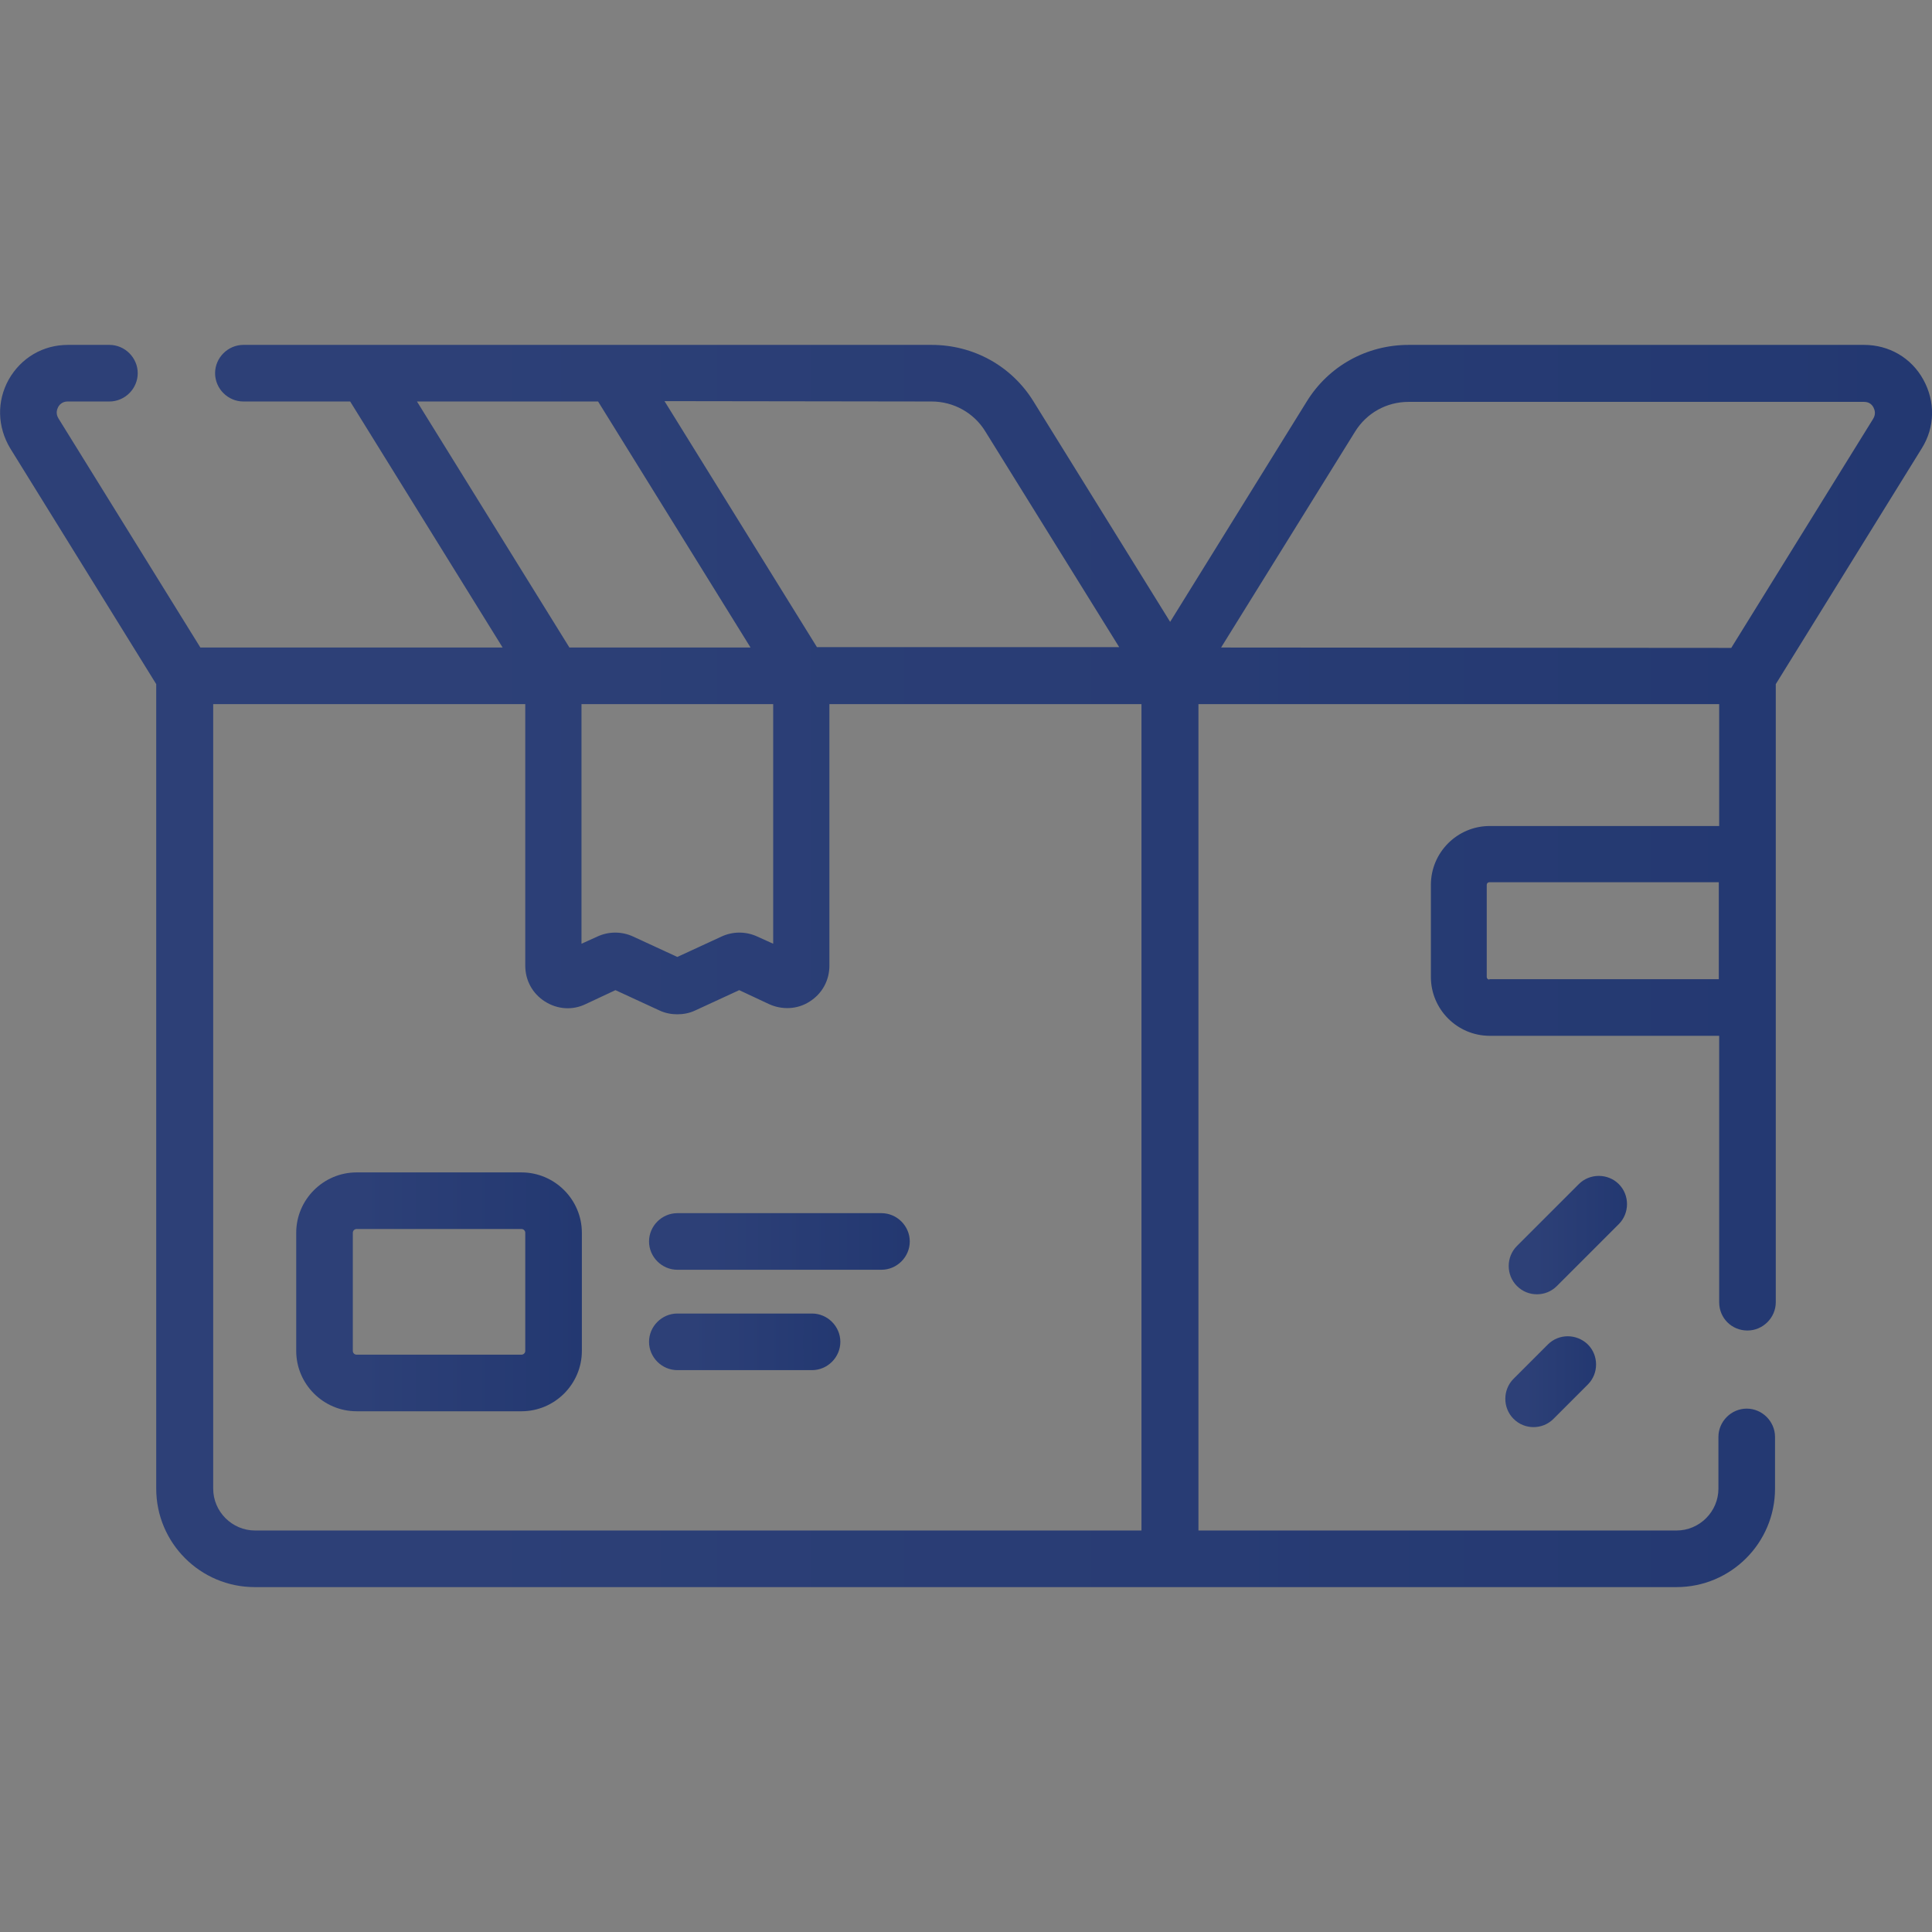 <?xml version="1.0" encoding="utf-8"?>
<!-- Generator: Adobe Illustrator 24.2.3, SVG Export Plug-In . SVG Version: 6.00 Build 0)  -->
<svg version="1.1" id="Capa_1" xmlns="http://www.w3.org/2000/svg" xmlns:xlink="http://www.w3.org/1999/xlink" x="0px" y="0px"
	 viewBox="0 0 512 512" style="enable-background:new 0 0 512 512;" xml:space="preserve">
<rect x="0" y="0" width="512" height="512" fill="#808080" stroke="none"/>
<style type="text/css">
	.st0{display:none;}
	.st1{display:inline;}
	.st2{fill:#E490D0;}
	.st3{fill:#DF73C1;}
	.st4{fill:#78C2A4;}
	.st5{fill:#5AA687;}
	.st6{fill:#F7F9F9;}
	.st7{fill:#F6E266;}
	.st8{fill:#EAB14D;}
	.st9{fill:#90D8F9;}
	.st10{fill:#6BBEF6;}
	.st11{fill:#454545;}
	.st12{fill:url(#SVGID_1_);}
	.st13{fill:url(#SVGID_2_);}
	.st14{fill:url(#SVGID_3_);}
	.st15{fill:url(#SVGID_4_);}
	.st16{fill:url(#SVGID_5_);}
	.st17{fill:url(#SVGID_6_);}
	.st18{fill:url(#SVGID_7_);}
</style>
<g id="Capa_1_1_" class="st0">
	<g class="st1">
		<circle class="st2" cx="300.9" cy="130.4" r="103.2"/>
		<path class="st3" d="M315.3,232.6c-4.7,0.7-9.5,1-14.4,1c-57,0-103.2-46.2-103.2-103.2S243.9,27.2,300.9,27.2
			c4.9,0,9.7,0.3,14.4,1c-50.2,7-88.8,50.1-88.8,102.2S265.1,225.6,315.3,232.6z"/>
		<circle class="st4" cx="348.7" cy="343.3" r="163.3"/>
		<path class="st5" d="M365.1,505.8c-5.4,0.5-10.9,0.8-16.5,0.8c-90.2,0-163.3-73.1-163.3-163.3S258.4,180,348.6,180
			c5.6,0,11,0.3,16.5,0.8c-82.5,8.2-146.9,77.9-146.9,162.5C218.2,427.9,282.6,497.5,365.1,505.8z"/>
		<path class="st6" d="M370.2,328.6c-16.1-4.7-34-10.4-44.2-17c-4-2.6-4-6.9-3.6-9.2c0.9-5.2,5.2-11.5,14.7-13.9
			c21.8-5.4,36,4.4,36.6,4.8c6.5,4.6,15.5,3.1,20.1-3.5c4.6-6.5,3.1-15.5-3.5-20.1c-2.7-1.9-12.8-8.4-28.4-10.8v-5.3
			c0-8-6.5-14.4-14.4-14.4s-14.4,6.5-14.4,14.4v6.2c-1,0.2-2,0.4-3,0.7c-19,4.7-33.2,19.3-36.2,37.2c-2.6,15.3,3.7,30,16.4,38.2
			c10.7,6.9,25.7,12.9,51.8,20.4c12.5,3.6,19,10.9,17.7,19.8c-2,14.1-18.1,21.8-32.4,21.9c-17.9,0.1-24.2-0.9-37.8-8.2
			c-7-3.8-15.8-1.2-19.6,5.9c-3.8,7-1.2,15.8,5.9,19.6c14.5,7.8,24.7,10.5,37.1,11.3v6.3c0,8,6.5,14.4,14.4,14.4s14.4-6.5,14.4-14.4
			v-7.4c27.1-5.4,43.7-25.5,46.4-45.3C411,362.2,402.5,338,370.2,328.6L370.2,328.6z"/>
		<circle class="st7" cx="127.5" cy="246.1" r="127.5"/>
		<path class="st8" d="M141.9,372.7c-4.7,0.5-9.5,0.8-14.4,0.8C57.1,373.5,0,316.4,0,246.1c0-70.4,57.1-127.5,127.5-127.5
			c4.9,0,9.7,0.3,14.4,0.8c-63.6,7.1-113.1,61.1-113.1,126.7C28.8,311.6,78.2,365.5,141.9,372.7L141.9,372.7z"/>
		<g>
			<path class="st2" d="M100,319.9c-1,0-2-0.2-3-0.6c-3.9-1.7-5.8-6.2-4.1-10.1L149.6,174c1.7-3.9,6.2-5.8,10.1-4.1
				c3.9,1.7,5.8,6.2,4.1,10.1l-56.7,135.2C105.9,318.1,103,319.9,100,319.9L100,319.9z"/>
			<path class="st2" d="M89.1,236.7c-18.1,0-32.8-16.5-32.8-36.9S71.1,163,89.1,163s32.8,16.5,32.8,36.9S107.2,236.7,89.1,236.7z
				 M89.1,178.5c-9.6,0-17.3,9.6-17.3,21.4s7.8,21.4,17.3,21.4s17.3-9.6,17.3-21.4C106.5,188.1,98.7,178.5,89.1,178.5z"/>
			<path class="st2" d="M165.8,329.1c-18.1,0-32.8-16.5-32.8-36.9c0-20.3,14.7-36.9,32.8-36.9s32.8,16.5,32.8,36.9
				S183.8,329.1,165.8,329.1z M165.8,270.9c-9.6,0-17.3,9.6-17.3,21.4s7.8,21.4,17.3,21.4s17.3-9.6,17.3-21.4
				S175.3,270.9,165.8,270.9z"/>
		</g>
		<circle class="st9" cx="193.3" cy="439.1" r="40.4"/>
		<path class="st10" d="M202.1,478.5c-2.8,0.6-5.8,0.9-8.8,0.9c-22.3,0-40.4-18.1-40.4-40.4s18.1-40.4,40.4-40.4
			c3,0,5.9,0.3,8.8,0.9c-18.1,4-31.6,20.1-31.6,39.4C170.4,458.4,184,474.5,202.1,478.5z"/>
		<path class="st11" d="M348.3,76.2H306c-4.3,0-7.7,3.5-7.7,7.7s3.5,7.7,7.7,7.7h23.7l-71.8,71.8c-3,3-3,7.9,0,10.9
			c1.5,1.5,3.5,2.3,5.5,2.3s4-0.8,5.5-2.3l71.8-71.8v23.7c0,4.3,3.5,7.7,7.7,7.7s7.7-3.5,7.7-7.7V84
			C356.1,79.7,352.6,76.2,348.3,76.2L348.3,76.2z"/>
		<g>
			<path class="st7" d="M459.3,97.8l0.7,1.8c2.3,6.4,9.2,9.9,15.8,8.1l20.2-5.8c7.2-2.1,11.2-9.8,8.6-16.9l-1.6-4.5
				c-2.6-7.1-10.6-10.5-17.5-7.5l-19.2,8.5C460,84.3,457,91.4,459.3,97.8L459.3,97.8z"/>
			<path class="st7" d="M465.3,161.9l-0.3,1.9c-1.2,6.7,3,13.2,9.7,14.9l20.4,5.1c7.3,1.8,14.6-2.9,15.9-10.3l0.8-4.7
				c1.3-7.4-3.9-14.4-11.4-15.2l-20.9-2.3C472.7,150.6,466.5,155.2,465.3,161.9L465.3,161.9z"/>
			<path class="st7" d="M422,45.3l1.5,1.2c5.2,4.4,13,4,17.7-0.9l14.6-15.1c5.2-5.4,4.8-14.1-1-19l-3.7-3.1
				c-5.8-4.8-14.4-3.8-18.9,2.3l-12.4,17C415.9,33.2,416.8,40.9,422,45.3L422,45.3z"/>
		</g>
	</g>
</g>
<g>
	<g>
		<g>
			
				<linearGradient id="SVGID_1_" gradientUnits="userSpaceOnUse" x1="78.5" y1="171.65" x2="154.2" y2="171.65" gradientTransform="matrix(1 0 0 -1 0 514)">
				<stop  offset="0.226" style="stop-color:#2D4077"/>
				<stop  offset="1" style="stop-color:#233871"/>
			</linearGradient>
			<path class="st12" d="M138.2,310.7H94.5c-8.8,0-16,7.2-16,16V358c0,8.8,7.2,16,16,16h43.7c8.8,0,16-7.2,16-16v-31.3
				C154.2,317.9,147,310.7,138.2,310.7z M139.2,358L139.2,358c0,0.6-0.5,1-1,1H94.5c-0.6,0-1-0.5-1-1v-31.3c0-0.6,0.5-1,1-1h43.7
				c0.6,0,1,0.5,1,1V358z"/>
			
				<linearGradient id="SVGID_2_" gradientUnits="userSpaceOnUse" x1="172" y1="158.4" x2="222.7" y2="158.4" gradientTransform="matrix(1 0 0 -1 0 514)">
				<stop  offset="0.226" style="stop-color:#2D4077"/>
				<stop  offset="1" style="stop-color:#233871"/>
			</linearGradient>
			<path class="st13" d="M215.2,348.1h-35.7c-4.1,0-7.5,3.4-7.5,7.5s3.4,7.5,7.5,7.5h35.7c4.1,0,7.5-3.4,7.5-7.5
				S219.3,348.1,215.2,348.1z"/>
			
				<linearGradient id="SVGID_3_" gradientUnits="userSpaceOnUse" x1="172" y1="185" x2="241.1" y2="185" gradientTransform="matrix(1 0 0 -1 0 514)">
				<stop  offset="0.226" style="stop-color:#2D4077"/>
				<stop  offset="1" style="stop-color:#233871"/>
			</linearGradient>
			<path class="st14" d="M172,329c0,4.1,3.4,7.5,7.5,7.5h54.1c4.1,0,7.5-3.4,7.5-7.5s-3.4-7.5-7.5-7.5h-54.1
				C175.4,321.5,172,324.9,172,329z"/>
			
				<linearGradient id="SVGID_4_" gradientUnits="userSpaceOnUse" x1="398.855" y1="147.838" x2="422.976" y2="147.838" gradientTransform="matrix(1 0 0 -1 0 514)">
				<stop  offset="0.226" style="stop-color:#2D4077"/>
				<stop  offset="1" style="stop-color:#233871"/>
			</linearGradient>
			<path class="st15" d="M410.2,356.3l-9.1,9.1c-2.9,2.9-2.9,7.7,0,10.6c1.5,1.5,3.4,2.2,5.3,2.2s3.8-0.7,5.3-2.2l9.1-9.1
				c2.9-2.9,2.9-7.7,0-10.6C417.8,353.4,413.1,353.4,410.2,356.3z"/>
			
				<linearGradient id="SVGID_5_" gradientUnits="userSpaceOnUse" x1="399.79" y1="186.688" x2="431.14" y2="186.688" gradientTransform="matrix(1 0 0 -1 0 514)">
				<stop  offset="0.226" style="stop-color:#2D4077"/>
				<stop  offset="1" style="stop-color:#233871"/>
			</linearGradient>
			<path class="st16" d="M429,313.8c-2.9-2.9-7.7-2.9-10.6,0L402,330.2c-2.9,2.9-2.9,7.7,0,10.6c1.5,1.5,3.4,2.2,5.3,2.2
				s3.8-0.7,5.3-2.2l16.4-16.4C431.9,321.5,431.9,316.7,429,313.8z"/>
			
				<linearGradient id="SVGID_6_" gradientUnits="userSpaceOnUse" x1="1.988889e-02" y1="258" x2="512.016" y2="258" gradientTransform="matrix(1 0 0 -1 0 514)">
				<stop  offset="0.226" style="stop-color:#2D4077"/>
				<stop  offset="1" style="stop-color:#233871"/>
			</linearGradient>
			<path class="st17" d="M463.1,352.6c4.1,0,7.5-3.4,7.5-7.5V181.3l38.7-62.5c3.5-5.6,3.6-12.4,0.4-18.2c-3.2-5.8-9.1-9.2-15.7-9.2
				H373.3c-11.1,0-21.2,5.6-27,15l-36.2,58.4l-36.2-58.4c-5.8-9.4-15.9-15-27-15H64.5c-4.1,0-7.5,3.4-7.5,7.5s3.4,7.5,7.5,7.5h28.3
				l40.4,65.2H53.1l-37.6-60.7c-0.8-1.3-0.4-2.4-0.1-3c0.3-0.6,1.1-1.5,2.5-1.5H29c4.1,0,7.5-3.4,7.5-7.5s-3.4-7.5-7.5-7.5H18
				c-6.6,0-12.4,3.4-15.7,9.2c-3.2,5.8-3,12.5,0.4,18.2l38.7,62.5v213.2c0,14.4,11.7,26.1,26.1,26.1H310l0,0h134.3
				c14.4,0,26.1-11.7,26.1-26.1v-13.7c0-4.1-3.4-7.5-7.5-7.5s-7.5,3.4-7.5,7.5v13.7c0,6.1-5,11.1-11.1,11.1H317.6v-219h138v32.3
				h-60.8c-8.6,0-15.6,7-15.6,15.6v24.4c0,8.6,7,15.6,15.6,15.6h60.8v70.6C455.6,349.3,458.9,352.6,463.1,352.6z M246.9,106.4
				c5.8,0,11.2,3,14.2,7.9l35.5,57.2h-80.1l-40.4-65.2L246.9,106.4L246.9,106.4z M110.5,106.4h48l40.4,65.2h-48L110.5,106.4z
				 M204.9,186.6v63.5l-4.2-1.9c-3-1.4-6.5-1.4-9.5,0l-11.7,5.4l-11.7-5.4c-3-1.4-6.5-1.4-9.5,0l-4.2,1.9v-63.5H204.9z M302.6,405.6
				h-235c-6.1,0-11.1-5-11.1-11.1V186.6h82.7v69.3c0,3.9,1.9,7.4,5.2,9.5s7.3,2.4,10.8,0.7l7.9-3.7l11.7,5.4c1.5,0.7,3.1,1,4.7,1
				c1.6,0,3.2-0.3,4.7-1l11.7-5.4l7.9,3.7c3.5,1.6,7.6,1.4,10.8-0.7c3.3-2.1,5.2-5.6,5.2-9.5v-69.3h82.7v219H302.6z M323.6,171.6
				l35.5-57.2c3.1-5,8.4-7.9,14.2-7.9H494c1.5,0,2.2,0.9,2.5,1.5s0.7,1.7-0.1,3l-37.6,60.7L323.6,171.6L323.6,171.6z M394.7,259.6
				c-0.4,0-0.7-0.3-0.7-0.7v-24.4c0-0.4,0.3-0.7,0.7-0.7h60.8v25.7h-60.8V259.6z"/>
		</g>
	</g>
</g>
<linearGradient id="SVGID_7_" gradientUnits="userSpaceOnUse" x1="563.2" y1="222.2" x2="759.2" y2="418.2" gradientTransform="matrix(1 0 0 -1 0 514)">
	<stop  offset="0" style="stop-color:#FFFFFF"/>
	<stop  offset="0.372" style="stop-color:#89CFE4"/>
	<stop  offset="1" style="stop-color:#233871"/>
</linearGradient>
<rect x="571.7" y="87.3" class="st18" width="179" height="213"/>
</svg>
